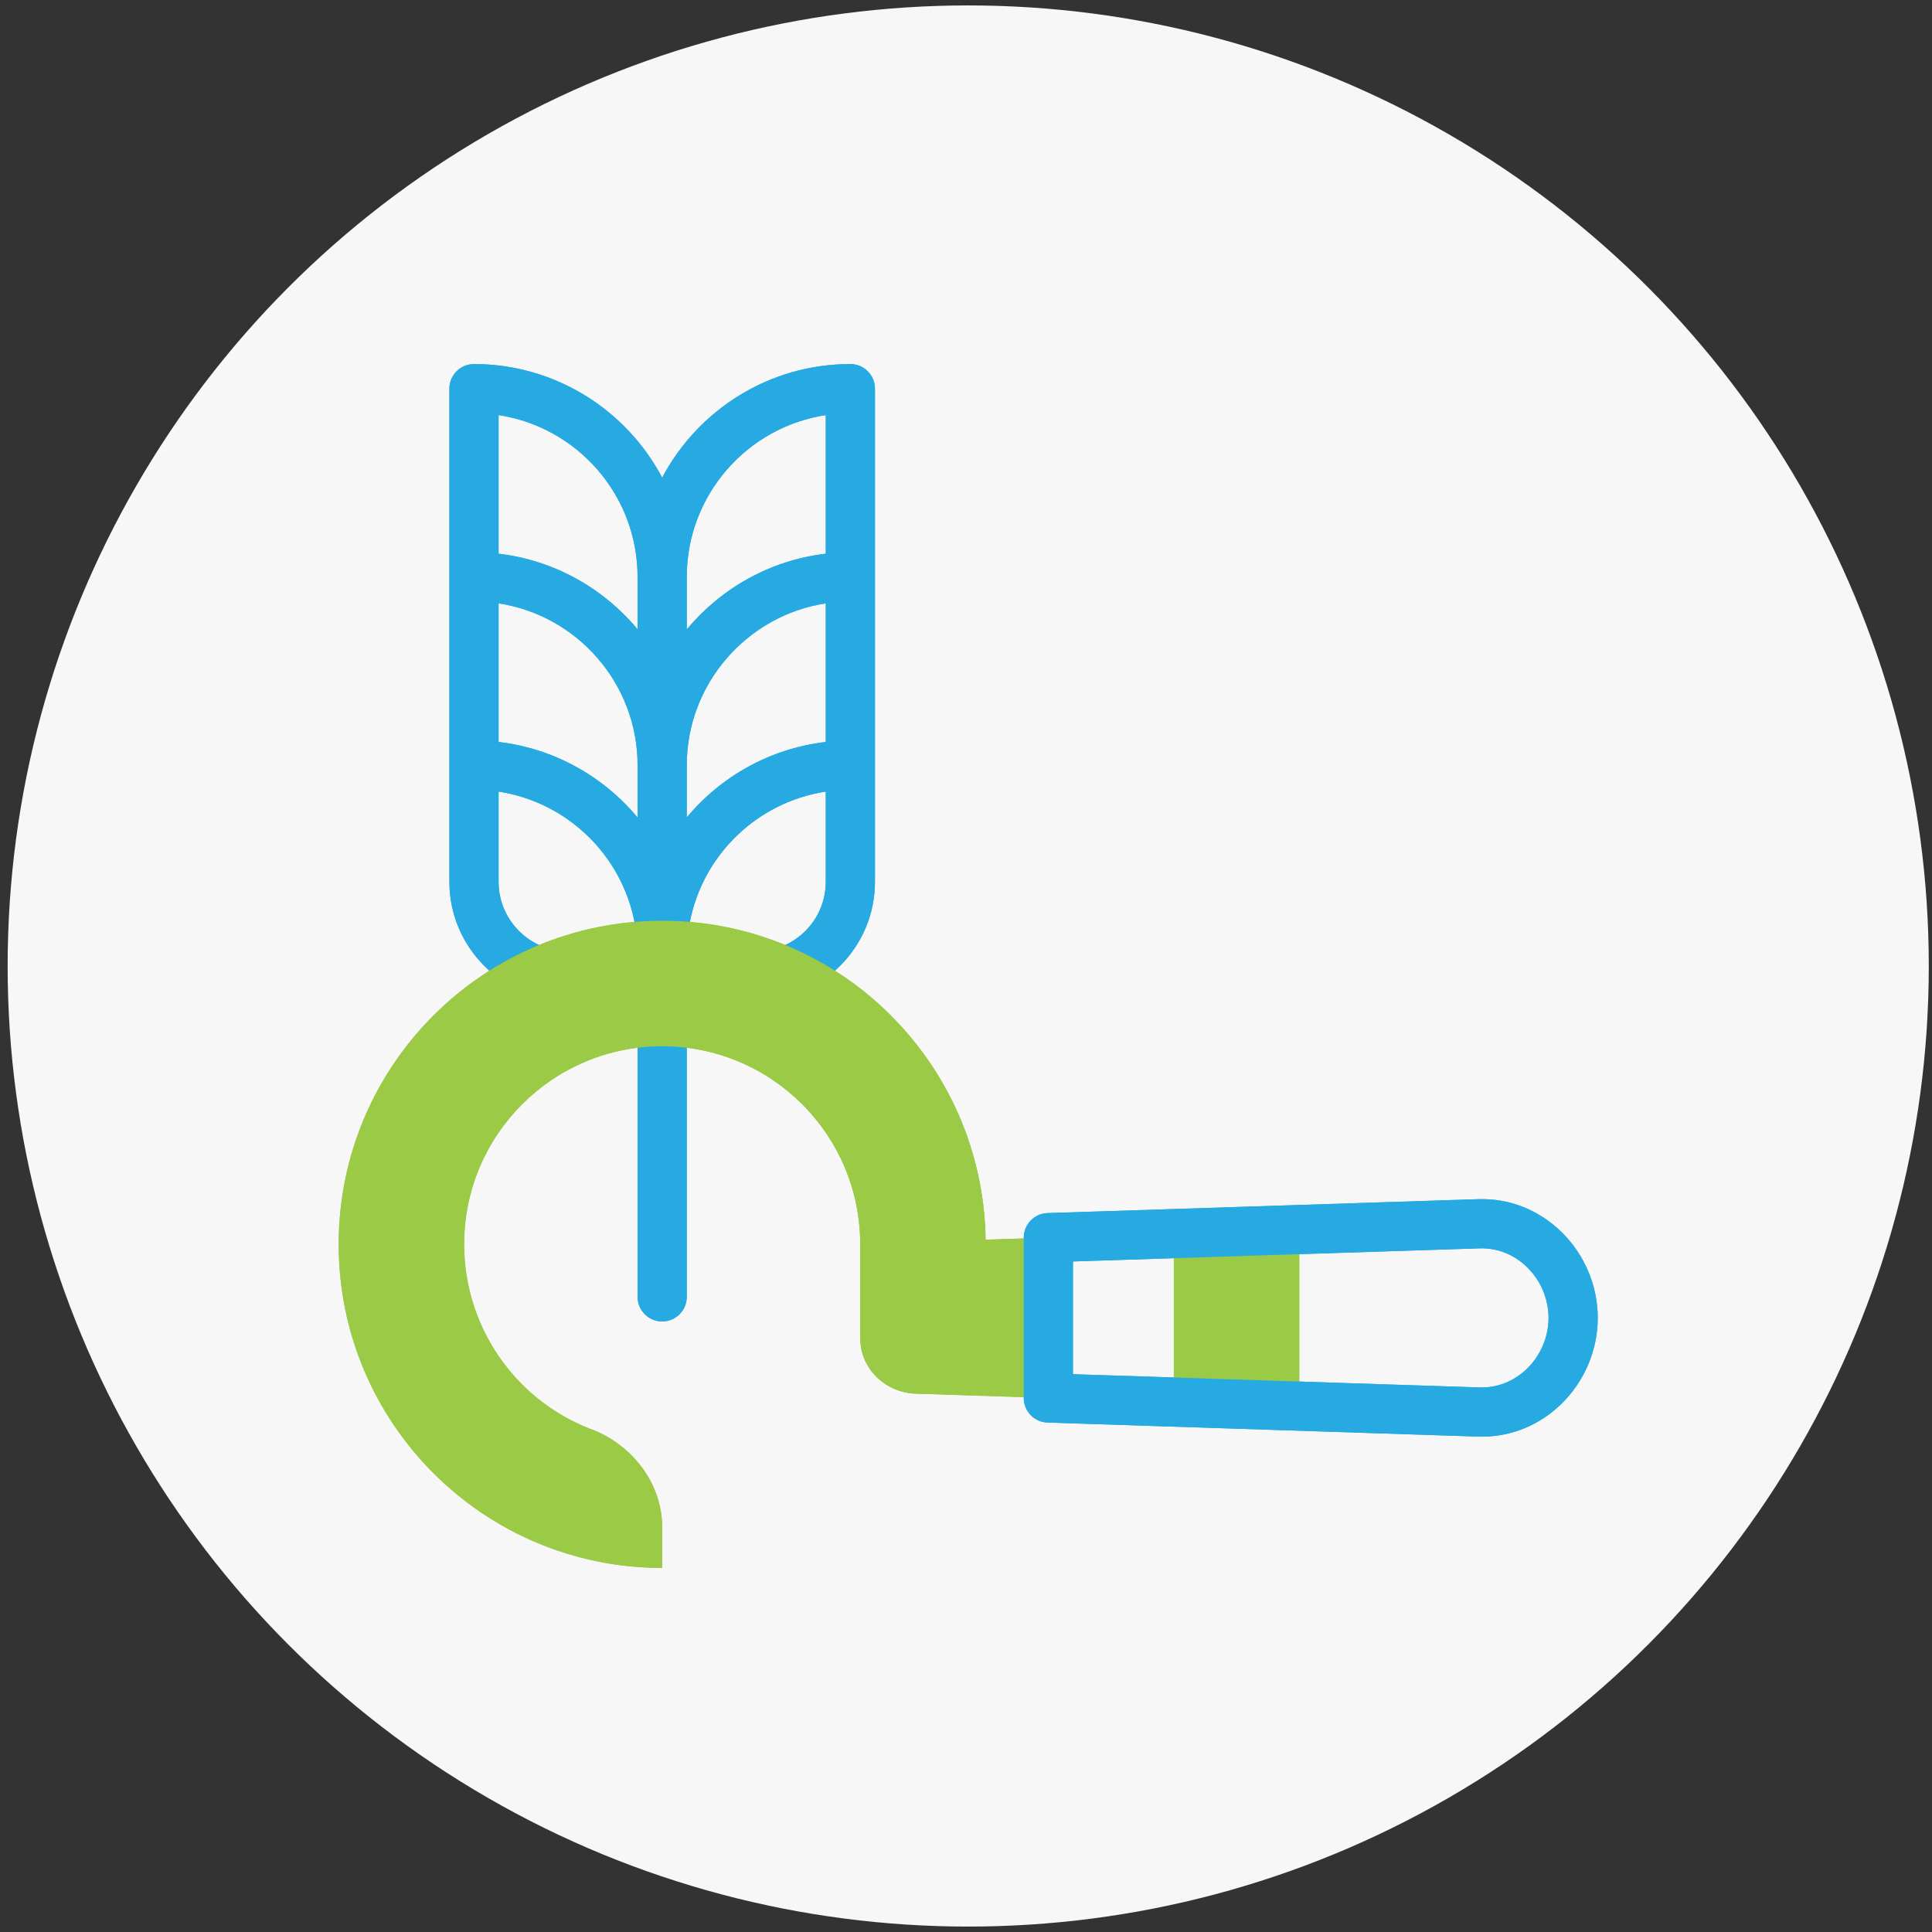 <svg width="89" height="89" viewBox="0 0 89 89" fill="none" xmlns="http://www.w3.org/2000/svg">
<rect x="0" y="0" width="89" height="89" fill="#333333" stroke="none"/>
<circle cx="44.602" cy="44.5" r="44.25" fill="#F7F7F7"/>
<g clip-path="url(#clip0_5_2111)">
<path d="M39.173 16.771C35.418 16.771 32.15 18.894 30.504 22.003C28.858 18.894 25.59 16.771 21.835 16.771C21.21 16.771 20.702 17.279 20.702 17.904V40.623C20.702 43.639 23.155 46.092 26.17 46.092C26.795 46.092 27.302 45.585 27.302 44.959C27.302 44.333 26.795 43.826 26.17 43.826C24.404 43.826 22.968 42.389 22.968 40.623V36.466C26.081 36.941 28.634 39.343 29.238 42.514C29.263 42.643 29.309 42.763 29.371 42.87V59.742C29.371 60.367 29.878 60.875 30.504 60.875C31.13 60.875 31.637 60.367 31.637 59.742V42.87C31.699 42.763 31.745 42.643 31.77 42.514C32.375 39.338 34.926 36.94 38.04 36.465V40.623C38.04 42.389 36.604 43.826 34.838 43.826C34.213 43.826 33.706 44.333 33.706 44.959C33.706 45.585 34.213 46.092 34.838 46.092C37.853 46.092 40.306 43.639 40.306 40.623V17.904C40.306 17.279 39.798 16.771 39.173 16.771ZM38.04 19.122V25.508C35.477 25.807 33.21 27.105 31.637 28.997V26.576C31.637 22.804 34.42 19.67 38.04 19.122ZM29.371 26.576V28.992C27.799 27.101 25.532 25.806 22.968 25.508V19.122C26.588 19.67 29.371 22.804 29.371 26.576ZM22.968 34.18V27.794C26.585 28.344 29.371 31.485 29.371 35.247V37.66C27.788 35.757 25.509 34.476 22.968 34.18ZM31.637 37.657V35.247C31.637 31.491 34.425 28.345 38.04 27.794V34.18C35.498 34.475 33.22 35.754 31.637 37.657Z" fill="#27AAE1"/>
<path fill-rule="evenodd" clip-rule="evenodd" d="M48.294 64.4V57.014L45.404 57.107C45.287 48.959 38.65 42.415 30.504 42.415C22.274 42.415 15.602 49.089 15.602 57.322C15.602 65.555 22.274 72.228 30.504 72.228V70.377C30.504 68.1 28.852 66.393 27.141 65.805C23.664 64.426 21.381 61.063 21.381 57.322C21.381 52.282 25.465 48.196 30.504 48.196C35.542 48.196 39.627 52.282 39.627 57.322V61.641C39.627 63.049 40.779 64.155 42.186 64.201L48.294 64.4Z" fill="#9BCB46"/>
<path fill-rule="evenodd" clip-rule="evenodd" d="M54.074 56.828V64.588L59.853 64.776V56.642L54.074 56.828Z" fill="#9BCB46"/>
<path d="M68.268 66.181C68.212 66.181 68.155 66.18 68.098 66.178L48.257 65.532C47.646 65.512 47.161 65.011 47.161 64.4V57.014C47.161 56.402 47.647 55.901 48.258 55.882L68.098 55.242C69.518 55.195 70.872 55.727 71.914 56.737C72.987 57.776 73.602 59.224 73.602 60.71C73.602 62.197 72.986 63.646 71.913 64.684C70.912 65.653 69.624 66.181 68.268 66.181ZM49.427 63.304L68.171 63.914C68.971 63.939 69.74 63.635 70.338 63.057C70.972 62.442 71.336 61.587 71.336 60.71C71.336 59.834 70.972 58.979 70.338 58.365C69.74 57.786 68.969 57.482 68.171 57.507L49.427 58.111V63.304H49.427Z" fill="#27AAE1"/>
</g>
<g clip-path="url(#clip1_5_2111)">
<path d="M39.173 16.771C35.418 16.771 32.15 18.894 30.504 22.003C28.858 18.894 25.59 16.771 21.835 16.771C21.21 16.771 20.702 17.279 20.702 17.904V40.623C20.702 43.639 23.155 46.092 26.17 46.092C26.795 46.092 27.302 45.585 27.302 44.959C27.302 44.333 26.795 43.826 26.17 43.826C24.404 43.826 22.968 42.389 22.968 40.623V36.466C26.081 36.941 28.634 39.343 29.238 42.514C29.263 42.643 29.309 42.763 29.371 42.87V59.742C29.371 60.367 29.878 60.875 30.504 60.875C31.13 60.875 31.637 60.367 31.637 59.742V42.87C31.699 42.763 31.745 42.643 31.77 42.514C32.375 39.338 34.926 36.94 38.04 36.465V40.623C38.04 42.389 36.604 43.826 34.838 43.826C34.213 43.826 33.706 44.333 33.706 44.959C33.706 45.585 34.213 46.092 34.838 46.092C37.853 46.092 40.306 43.639 40.306 40.623V17.904C40.306 17.279 39.798 16.771 39.173 16.771ZM38.04 19.122V25.508C35.477 25.807 33.21 27.105 31.637 28.997V26.576C31.637 22.804 34.42 19.67 38.04 19.122ZM29.371 26.576V28.992C27.799 27.101 25.532 25.806 22.968 25.508V19.122C26.588 19.67 29.371 22.804 29.371 26.576ZM22.968 34.18V27.794C26.585 28.344 29.371 31.485 29.371 35.247V37.66C27.788 35.757 25.509 34.476 22.968 34.18ZM31.637 37.657V35.247C31.637 31.491 34.425 28.345 38.04 27.794V34.18C35.498 34.475 33.22 35.754 31.637 37.657Z" fill="#27AAE1"/>
<path fill-rule="evenodd" clip-rule="evenodd" d="M48.294 64.4V57.014L45.404 57.107C45.287 48.959 38.65 42.415 30.504 42.415C22.274 42.415 15.602 49.089 15.602 57.322C15.602 65.555 22.274 72.228 30.504 72.228V70.377C30.504 68.1 28.852 66.393 27.141 65.805C23.664 64.426 21.381 61.063 21.381 57.322C21.381 52.282 25.465 48.196 30.504 48.196C35.542 48.196 39.627 52.282 39.627 57.322V61.641C39.627 63.049 40.779 64.155 42.186 64.201L48.294 64.4Z" fill="#9BCB46"/>
<path fill-rule="evenodd" clip-rule="evenodd" d="M54.074 56.828V64.588L59.853 64.776V56.642L54.074 56.828Z" fill="#9BCB46"/>
<path d="M68.268 66.181C68.212 66.181 68.155 66.18 68.098 66.178L48.257 65.532C47.646 65.512 47.161 65.011 47.161 64.4V57.014C47.161 56.402 47.647 55.901 48.258 55.882L68.098 55.242C69.518 55.195 70.872 55.727 71.914 56.737C72.987 57.776 73.602 59.224 73.602 60.71C73.602 62.197 72.986 63.646 71.913 64.684C70.912 65.653 69.624 66.181 68.268 66.181ZM49.427 63.304L68.171 63.914C68.971 63.939 69.74 63.635 70.338 63.057C70.972 62.442 71.336 61.587 71.336 60.71C71.336 59.834 70.972 58.979 70.338 58.365C69.74 57.786 68.969 57.482 68.171 57.507L49.427 58.111V63.304H49.427Z" fill="#27AAE1"/>
</g>
<defs>
<clipPath id="clip0_5_2111">
<rect width="58" height="58" fill="white" transform="translate(15.602 15.5)"/>
</clipPath>
<clipPath id="clip1_5_2111">
<rect width="58" height="58" fill="white" transform="translate(15.602 15.5)"/>
</clipPath>
</defs>
</svg>
